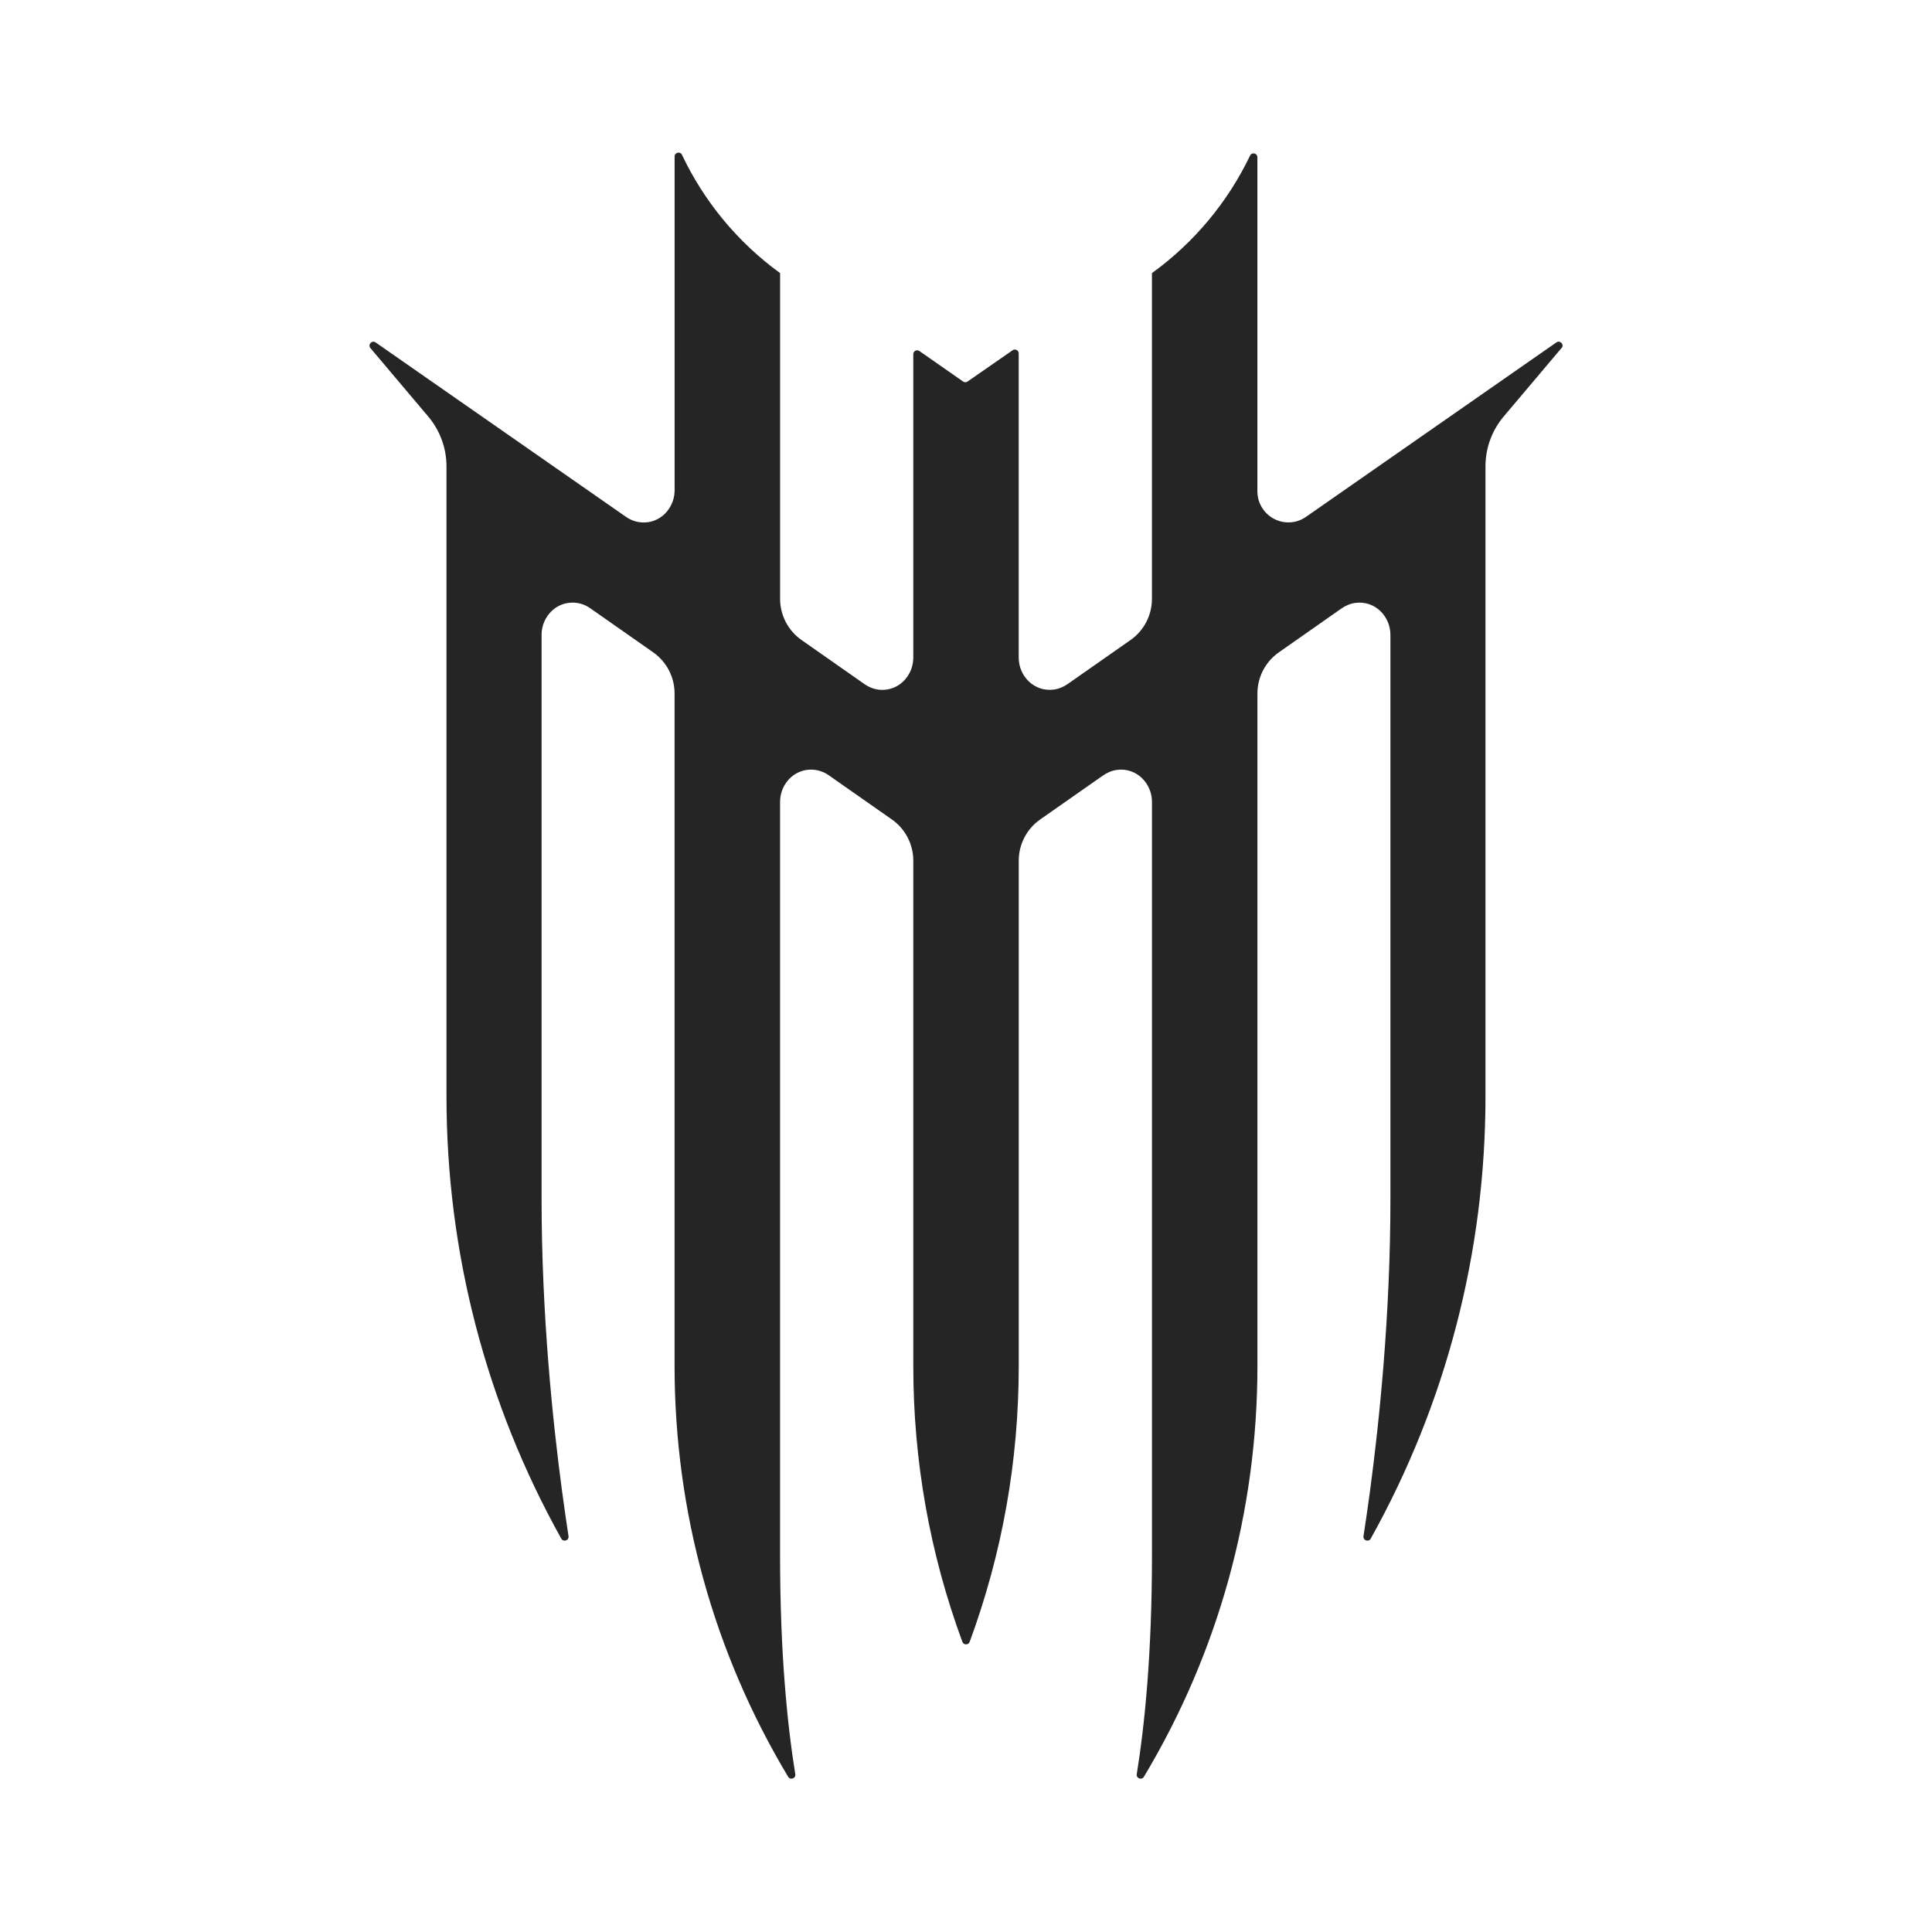 <?xml version="1.0" encoding="UTF-8"?>
<svg id="Capa_1" xmlns="http://www.w3.org/2000/svg" version="1.1" viewBox="0 0 500 500">
  <!-- Generator: Adobe Illustrator 29.2.1, SVG Export Plug-In . SVG Version: 2.1.0 Build 116)  -->
  <defs>
    <style>
      .st0 {
        fill: #252525;
      }
    </style>
  </defs>
  <path class="st0" d="M404.14,90.08c.76-.89-.38-2.13-1.34-1.47l-64.81,45.15c-1.36.95-2.93,1.44-4.56,1.44h0c-4.41,0-8.02-3.61-8.02-8.02V40.7c0-1.06-1.44-1.4-1.89-.44-5.72,11.94-14.38,22.45-25.4,30.42v84.31c0,4.24-2.07,8.22-5.54,10.65l-16.22,11.35c-1.07.75-2.29,1.29-3.58,1.46-5.14.71-9.14-3.48-9.14-8.26v-78.73c0-.81-.91-1.28-1.57-.82l-11.67,8.1c-.34.24-.8.24-1.14,0l-11.33-7.9c-.66-.46-1.57.01-1.57.82v78.53c0,4.07-2.89,7.71-6.91,8.27-2.01.28-4.01-.21-5.67-1.38l-16.35-11.45c-3.47-2.43-5.54-6.41-5.54-10.65v-84.3c-11.04-8.02-19.7-18.6-25.4-30.62-.45-.96-1.9-.62-1.9.44v86.38c0,4.06-2.88,7.7-6.9,8.26-2.01.28-4.01-.21-5.67-1.37l-64.81-45.15c-.96-.67-2.09.57-1.34,1.47l14.96,17.71c3.05,3.61,4.72,8.18,4.72,12.91v163.03c0,40.36,10.22,79.53,29.71,114.46.54.97,2.04.47,1.87-.64-.54-3.54-1.11-7.47-1.68-11.72-2.41-18-5.29-45.72-5.29-75.53v-146.02c0-4.06,2.89-7.7,6.91-8.26,2.02-.28,4.01.21,5.68,1.38l16.29,11.41c3.47,2.43,5.54,6.41,5.54,10.65v174.05c0,37.67,10.13,74.18,29.39,106.31.57.95,2.03.42,1.85-.67-2.06-12.73-3.94-31.3-3.94-56.69v-194.95c0-4.07,2.89-7.71,6.92-8.27,2.01-.28,4.01.22,5.67,1.38l16.35,11.45c3.47,2.43,5.54,6.41,5.54,10.65v130.79c0,24.55,4.27,48.52,12.7,71.39.32.87,1.57.87,1.89,0,8.43-22.88,12.7-46.85,12.7-71.39v-130.79c0-4.24,2.07-8.22,5.54-10.65l16.22-11.35c1.07-.75,2.29-1.29,3.58-1.47,5.14-.72,9.14,3.48,9.14,8.26v194.95c0,25.39-1.88,43.95-3.94,56.69-.18,1.09,1.29,1.61,1.85.67,19.26-32.12,29.38-68.63,29.38-106.3v-174.05c0-4.24,2.07-8.22,5.54-10.65l16.16-11.32c1.07-.75,2.29-1.29,3.58-1.47,5.14-.72,9.14,3.47,9.14,8.26v146.02c0,29.87-2.87,57.56-5.28,75.53-.57,4.25-1.14,8.17-1.69,11.71-.17,1.1,1.33,1.61,1.87.64,19.49-34.93,29.7-74.1,29.7-114.46V120.69c0-4.73,1.67-9.3,4.72-12.91l14.96-17.71Z"/>
</svg>